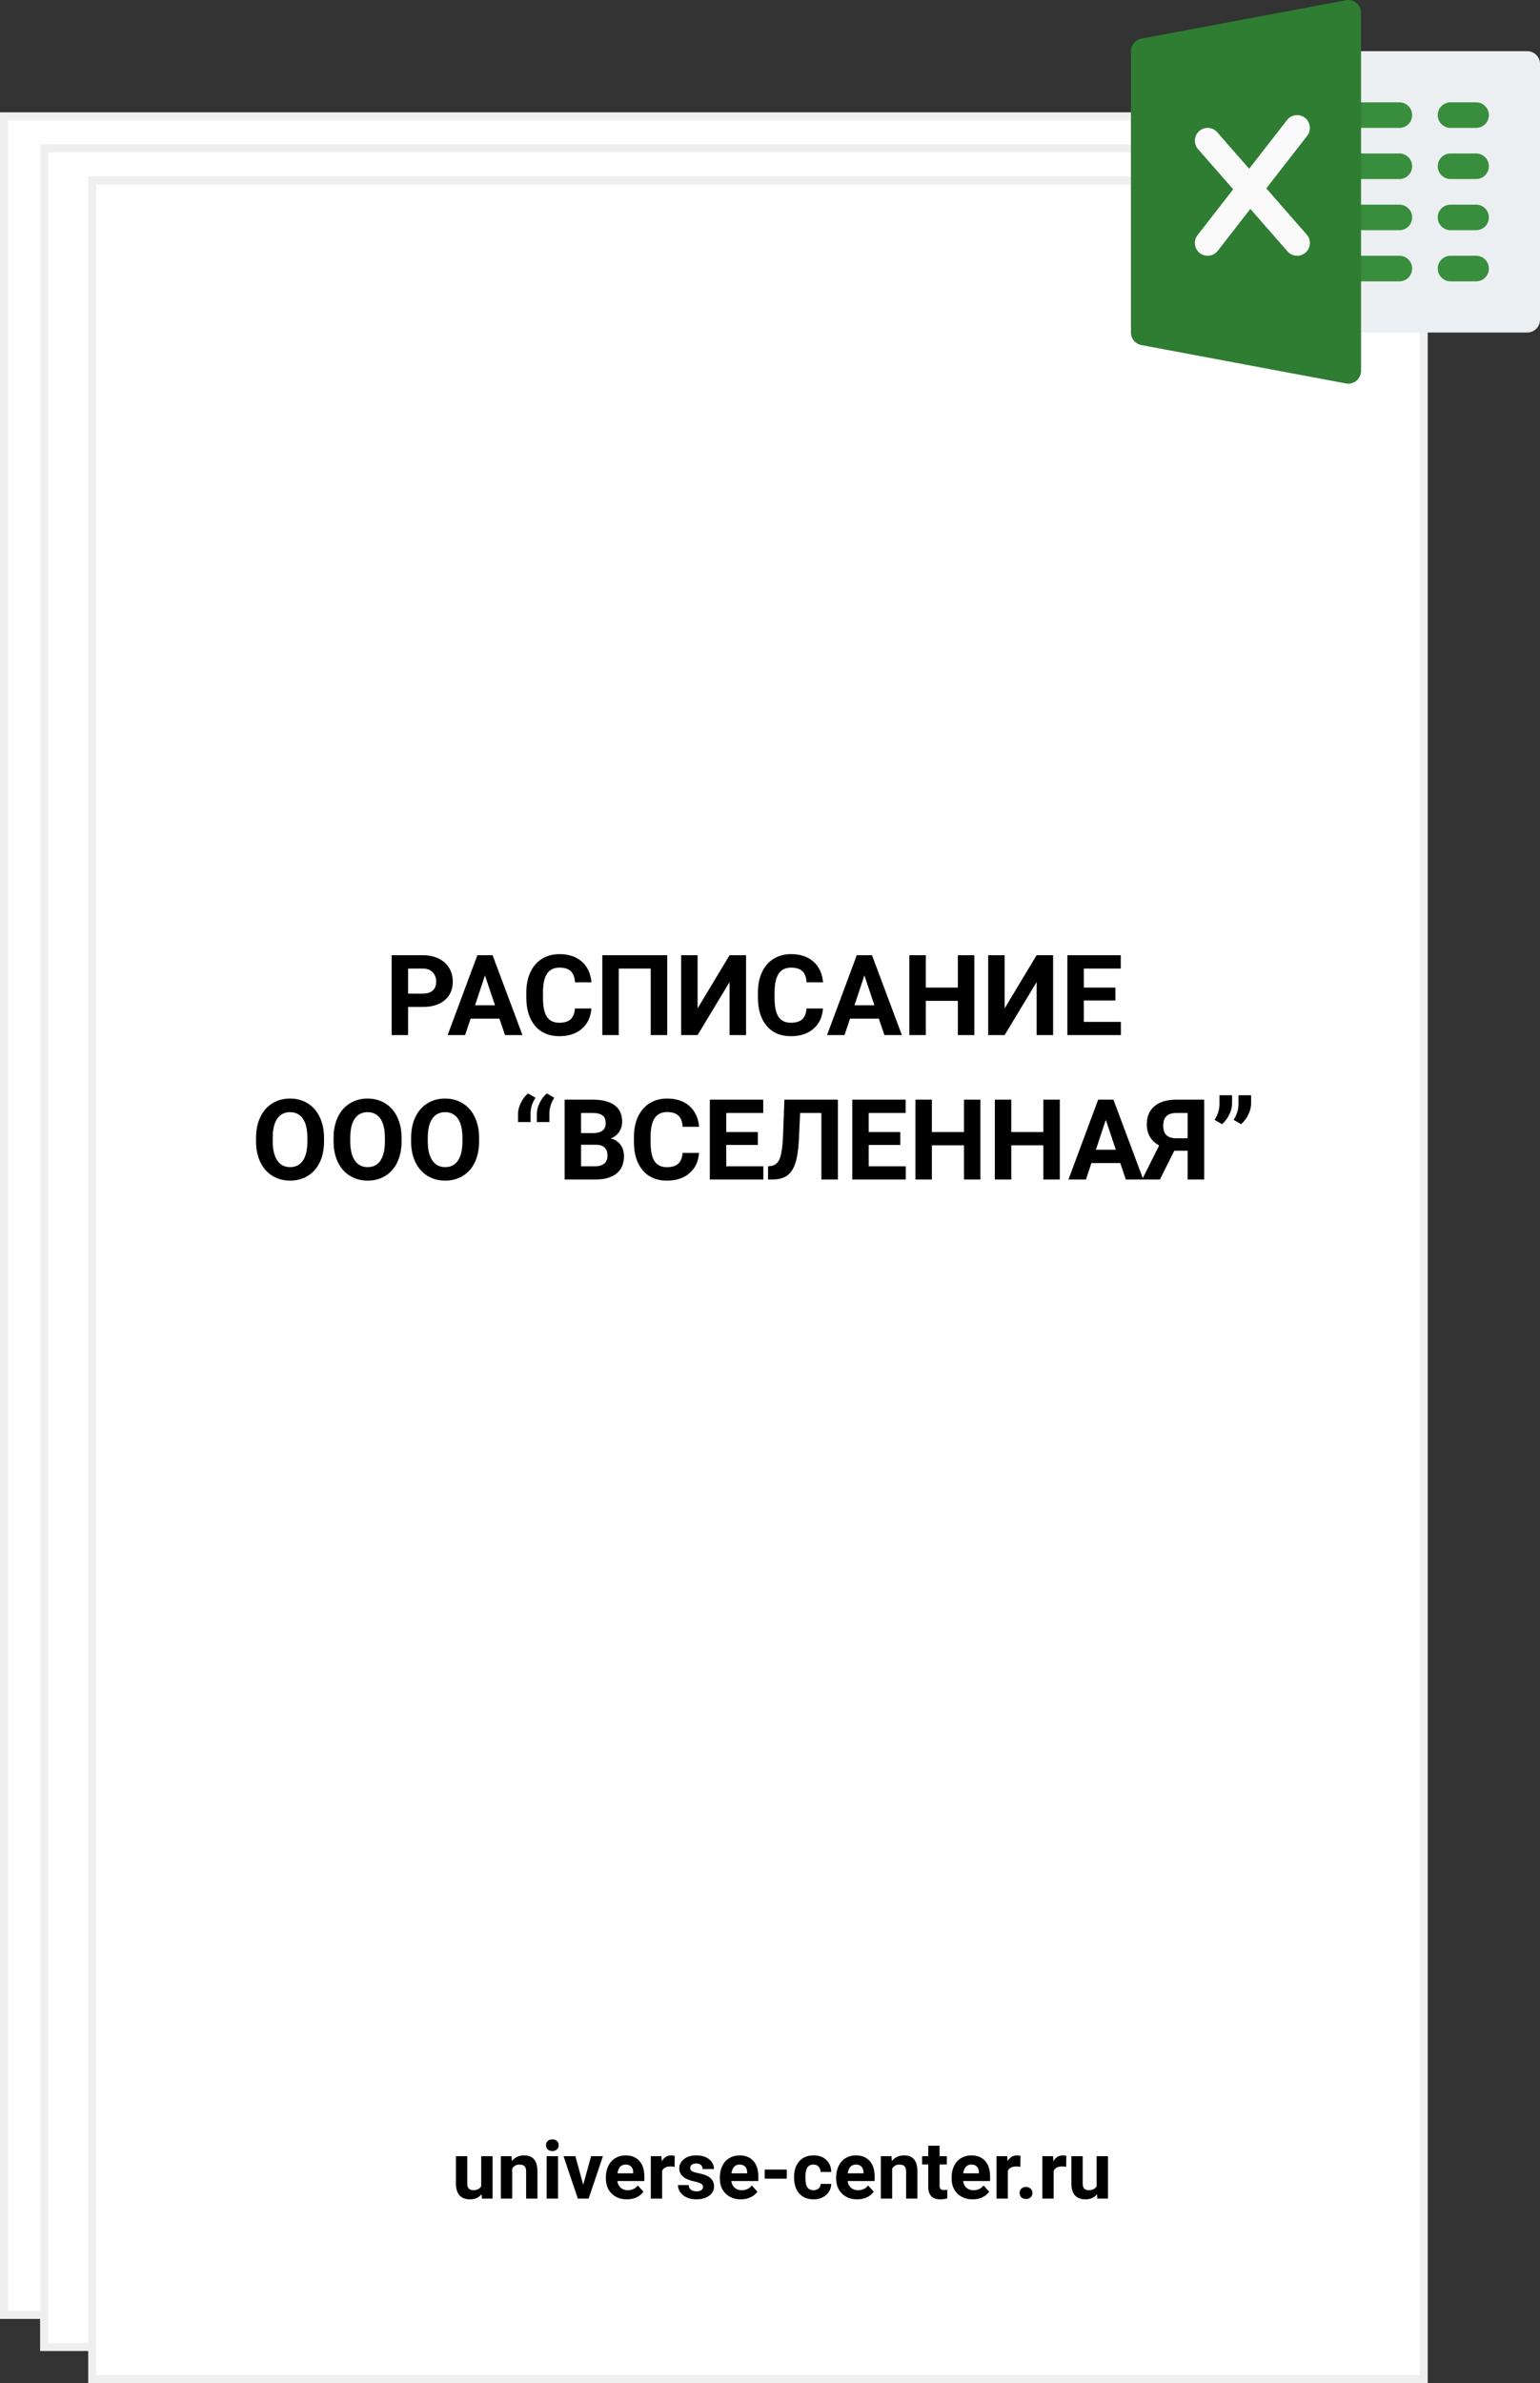 <svg width="192" height="297" viewBox="0 0 192 297" fill="none" xmlns="http://www.w3.org/2000/svg">
<rect x="0" y="0" width="192" height="297" fill="#333333" stroke="none"/>
<rect x="0.5" y="14.5" width="166" height="274" fill="white" stroke="#EFEFEF"/>
<rect x="5.5" y="18.5" width="166" height="274" fill="white" stroke="#EFEFEF"/>
<rect x="11.5" y="22.5" width="166" height="274" fill="white" stroke="#EFEFEF"/>
<path d="M50.879 125.493V129H48.828V119.047H52.711C53.458 119.047 54.115 119.184 54.68 119.457C55.249 119.73 55.687 120.12 55.992 120.626C56.297 121.127 56.45 121.699 56.45 122.342C56.45 123.317 56.115 124.087 55.445 124.652C54.78 125.213 53.857 125.493 52.677 125.493H50.879ZM50.879 123.832H52.711C53.253 123.832 53.666 123.704 53.948 123.449C54.235 123.194 54.379 122.829 54.379 122.355C54.379 121.868 54.235 121.474 53.948 121.173C53.661 120.872 53.265 120.717 52.759 120.708H50.879V123.832ZM62.268 126.949H58.672L57.988 129H55.808L59.513 119.047H61.413L65.139 129H62.958L62.268 126.949ZM59.226 125.288H61.714L60.463 121.562L59.226 125.288ZM73.731 125.685C73.654 126.756 73.257 127.599 72.542 128.214C71.831 128.829 70.892 129.137 69.726 129.137C68.45 129.137 67.445 128.708 66.711 127.852C65.982 126.99 65.617 125.81 65.617 124.311V123.702C65.617 122.745 65.786 121.902 66.123 121.173C66.46 120.444 66.941 119.885 67.565 119.498C68.194 119.106 68.924 118.91 69.753 118.91C70.901 118.91 71.826 119.218 72.528 119.833C73.23 120.448 73.636 121.312 73.745 122.424H71.694C71.644 121.781 71.464 121.316 71.154 121.029C70.849 120.738 70.382 120.592 69.753 120.592C69.069 120.592 68.557 120.838 68.215 121.33C67.878 121.818 67.704 122.576 67.695 123.606V124.358C67.695 125.434 67.857 126.22 68.181 126.717C68.509 127.214 69.024 127.462 69.726 127.462C70.359 127.462 70.831 127.318 71.141 127.031C71.455 126.74 71.635 126.291 71.681 125.685H73.731ZM83.186 129H81.128V120.708H77.143V129H75.092V119.047H83.186V129ZM90.958 119.047H93.016V129H90.958V122.39L86.973 129H84.922V119.047H86.973V125.671L90.958 119.047ZM102.606 125.685C102.529 126.756 102.132 127.599 101.417 128.214C100.706 128.829 99.767 129.137 98.601 129.137C97.325 129.137 96.32 128.708 95.586 127.852C94.857 126.99 94.492 125.81 94.492 124.311V123.702C94.492 122.745 94.661 121.902 94.998 121.173C95.335 120.444 95.816 119.885 96.44 119.498C97.069 119.106 97.799 118.91 98.628 118.91C99.776 118.91 100.701 119.218 101.403 119.833C102.105 120.448 102.511 121.312 102.62 122.424H100.569C100.519 121.781 100.339 121.316 100.029 121.029C99.724 120.738 99.257 120.592 98.628 120.592C97.944 120.592 97.432 120.838 97.09 121.33C96.753 121.818 96.579 122.576 96.57 123.606V124.358C96.57 125.434 96.732 126.22 97.056 126.717C97.384 127.214 97.899 127.462 98.601 127.462C99.234 127.462 99.706 127.318 100.016 127.031C100.33 126.74 100.51 126.291 100.556 125.685H102.606ZM109.572 126.949H105.977L105.293 129H103.112L106.817 119.047H108.718L112.443 129H110.263L109.572 126.949ZM106.53 125.288H109.019L107.768 121.562L106.53 125.288ZM121.474 129H119.423V124.734H115.424V129H113.373V119.047H115.424V123.08H119.423V119.047H121.474V129ZM129.239 119.047H131.297V129H129.239V122.39L125.254 129H123.203V119.047H125.254V125.671L129.239 119.047ZM139.062 124.687H135.125V127.353H139.746V129H133.074V119.047H139.732V120.708H135.125V123.08H139.062V124.687ZM40.399 142.249C40.399 143.229 40.226 144.088 39.88 144.826C39.533 145.564 39.037 146.134 38.39 146.535C37.747 146.936 37.009 147.137 36.175 147.137C35.35 147.137 34.614 146.938 33.967 146.542C33.32 146.146 32.818 145.58 32.463 144.847C32.107 144.108 31.927 143.261 31.923 142.304V141.812C31.923 140.832 32.098 139.97 32.449 139.228C32.805 138.48 33.304 137.908 33.946 137.512C34.593 137.111 35.332 136.91 36.161 136.91C36.991 136.91 37.727 137.111 38.369 137.512C39.016 137.908 39.515 138.48 39.866 139.228C40.222 139.97 40.399 140.829 40.399 141.805V142.249ZM38.321 141.798C38.321 140.754 38.134 139.961 37.761 139.419C37.387 138.877 36.854 138.605 36.161 138.605C35.473 138.605 34.942 138.874 34.568 139.412C34.195 139.945 34.005 140.729 34.001 141.764V142.249C34.001 143.265 34.188 144.054 34.562 144.614C34.935 145.175 35.473 145.455 36.175 145.455C36.863 145.455 37.392 145.186 37.761 144.648C38.13 144.106 38.317 143.318 38.321 142.283V141.798ZM50.065 142.249C50.065 143.229 49.892 144.088 49.546 144.826C49.2 145.564 48.703 146.134 48.056 146.535C47.413 146.936 46.675 147.137 45.841 147.137C45.016 147.137 44.28 146.938 43.633 146.542C42.986 146.146 42.484 145.58 42.129 144.847C41.773 144.108 41.593 143.261 41.589 142.304V141.812C41.589 140.832 41.764 139.97 42.115 139.228C42.471 138.48 42.97 137.908 43.612 137.512C44.259 137.111 44.998 136.91 45.827 136.91C46.657 136.91 47.393 137.111 48.035 137.512C48.682 137.908 49.181 138.48 49.532 139.228C49.888 139.97 50.065 140.829 50.065 141.805V142.249ZM47.987 141.798C47.987 140.754 47.8 139.961 47.427 139.419C47.053 138.877 46.52 138.605 45.827 138.605C45.139 138.605 44.608 138.874 44.234 139.412C43.861 139.945 43.672 140.729 43.667 141.764V142.249C43.667 143.265 43.854 144.054 44.227 144.614C44.601 145.175 45.139 145.455 45.841 145.455C46.529 145.455 47.058 145.186 47.427 144.648C47.796 144.106 47.983 143.318 47.987 142.283V141.798ZM59.731 142.249C59.731 143.229 59.558 144.088 59.212 144.826C58.866 145.564 58.369 146.134 57.722 146.535C57.079 146.936 56.341 147.137 55.507 147.137C54.682 147.137 53.946 146.938 53.299 146.542C52.652 146.146 52.15 145.58 51.795 144.847C51.44 144.108 51.259 143.261 51.255 142.304V141.812C51.255 140.832 51.43 139.97 51.781 139.228C52.137 138.48 52.636 137.908 53.278 137.512C53.925 137.111 54.664 136.91 55.493 136.91C56.323 136.91 57.059 137.111 57.701 137.512C58.348 137.908 58.847 138.48 59.198 139.228C59.554 139.97 59.731 140.829 59.731 141.805V142.249ZM57.653 141.798C57.653 140.754 57.467 139.961 57.093 139.419C56.719 138.877 56.186 138.605 55.493 138.605C54.805 138.605 54.274 138.874 53.9 139.412C53.527 139.945 53.338 140.729 53.333 141.764V142.249C53.333 143.265 53.52 144.054 53.894 144.614C54.267 145.175 54.805 145.455 55.507 145.455C56.195 145.455 56.724 145.186 57.093 144.648C57.462 144.106 57.649 143.318 57.653 142.283V141.798ZM65.829 136.268L66.759 136.808C66.367 137.427 66.164 138.056 66.15 138.694V139.836H64.585V138.811C64.585 138.382 64.704 137.926 64.94 137.443C65.182 136.956 65.478 136.564 65.829 136.268ZM68.174 136.268L69.103 136.808C68.712 137.427 68.509 138.056 68.495 138.694V139.836H66.93V138.811C66.93 138.382 67.048 137.926 67.285 137.443C67.527 136.956 67.823 136.564 68.174 136.268ZM70.395 147V137.047H73.882C75.09 137.047 76.005 137.279 76.63 137.744C77.254 138.204 77.566 138.881 77.566 139.774C77.566 140.262 77.441 140.693 77.19 141.066C76.94 141.436 76.591 141.707 76.144 141.88C76.655 142.007 77.056 142.265 77.348 142.652C77.644 143.04 77.792 143.514 77.792 144.074C77.792 145.031 77.487 145.756 76.876 146.248C76.265 146.74 75.395 146.991 74.265 147H70.395ZM72.446 142.666V145.353H74.203C74.686 145.353 75.062 145.239 75.331 145.011C75.605 144.778 75.741 144.459 75.741 144.054C75.741 143.142 75.269 142.68 74.326 142.666H72.446ZM72.446 141.217H73.964C74.998 141.199 75.516 140.786 75.516 139.979C75.516 139.528 75.383 139.205 75.119 139.009C74.859 138.808 74.447 138.708 73.882 138.708H72.446V141.217ZM87.15 143.685C87.073 144.756 86.676 145.599 85.961 146.214C85.25 146.829 84.311 147.137 83.144 147.137C81.868 147.137 80.864 146.708 80.13 145.852C79.401 144.99 79.036 143.81 79.036 142.311V141.702C79.036 140.745 79.205 139.902 79.542 139.173C79.879 138.444 80.36 137.885 80.984 137.498C81.613 137.106 82.342 136.91 83.172 136.91C84.32 136.91 85.245 137.218 85.947 137.833C86.649 138.448 87.055 139.312 87.164 140.424H85.113C85.063 139.781 84.883 139.316 84.573 139.029C84.268 138.738 83.801 138.592 83.172 138.592C82.488 138.592 81.976 138.838 81.634 139.33C81.296 139.818 81.123 140.576 81.114 141.606V142.358C81.114 143.434 81.276 144.22 81.6 144.717C81.928 145.214 82.443 145.462 83.144 145.462C83.778 145.462 84.25 145.318 84.56 145.031C84.874 144.74 85.054 144.291 85.1 143.685H87.15ZM94.485 142.687H90.548V145.353H95.169V147H88.497V137.047H95.155V138.708H90.548V141.08H94.485V142.687ZM104.466 137.047V147H102.408V138.708H99.756L99.592 142.222C99.523 143.407 99.373 144.341 99.141 145.024C98.908 145.703 98.569 146.202 98.122 146.521C97.675 146.836 97.065 146.995 96.29 147H95.757V145.353L96.099 145.318C96.614 145.25 96.981 144.954 97.199 144.43C97.422 143.901 97.564 142.962 97.623 141.613L97.794 137.047H104.466ZM112.245 142.687H108.308V145.353H112.929V147H106.257V137.047H112.915V138.708H108.308V141.08H112.245V142.687ZM122.232 147H120.182V142.734H116.183V147H114.132V137.047H116.183V141.08H120.182V137.047H122.232V147ZM132.131 147H130.08V142.734H126.081V147H124.03V137.047H126.081V141.08H130.08V137.047H132.131V147ZM139.671 144.949H136.075L135.392 147H133.211L136.916 137.047H138.816L142.542 147H140.361L139.671 144.949ZM136.629 143.288H139.117L137.866 139.562L136.629 143.288ZM148.072 147V143.411H146.404L144.606 147H142.392L144.518 142.755C143.492 142.19 142.979 141.312 142.979 140.123C142.979 139.148 143.299 138.394 143.937 137.86C144.575 137.327 145.465 137.056 146.609 137.047H150.13V147H148.072ZM145.03 140.273C145.03 140.829 145.165 141.233 145.434 141.483C145.707 141.734 146.115 141.859 146.657 141.859H148.072V138.708H146.657C145.573 138.708 145.03 139.23 145.03 140.273ZM152.358 140.103L151.429 139.562C151.821 138.947 152.023 138.312 152.037 137.655V136.5H153.609V137.56C153.609 137.97 153.495 138.414 153.268 138.893C153.04 139.371 152.737 139.774 152.358 140.103ZM154.73 140.103L153.801 139.562C154.193 138.947 154.396 138.312 154.409 137.655V136.5H155.981V137.56C155.981 137.97 155.868 138.414 155.64 138.893C155.412 139.371 155.109 139.774 154.73 140.103Z" fill="black"/>
<path d="M60.044 273.463C59.696 273.886 59.214 274.098 58.599 274.098C58.032 274.098 57.599 273.935 57.3 273.609C57.004 273.284 56.852 272.807 56.846 272.179V268.717H58.257V272.13C58.257 272.68 58.508 272.955 59.009 272.955C59.487 272.955 59.816 272.789 59.995 272.457V268.717H61.411V274H60.083L60.044 273.463ZM63.774 268.717L63.818 269.327C64.196 268.855 64.702 268.619 65.337 268.619C65.897 268.619 66.314 268.784 66.587 269.112C66.86 269.441 67 269.933 67.007 270.587V274H65.596V270.621C65.596 270.322 65.531 270.105 65.4 269.972C65.27 269.835 65.054 269.767 64.751 269.767C64.354 269.767 64.056 269.936 63.857 270.274V274H62.446V268.717H63.774ZM69.57 274H68.154V268.717H69.57V274ZM68.071 267.35C68.071 267.138 68.141 266.964 68.281 266.827C68.424 266.69 68.618 266.622 68.862 266.622C69.103 266.622 69.295 266.69 69.439 266.827C69.582 266.964 69.653 267.138 69.653 267.35C69.653 267.564 69.58 267.74 69.434 267.877C69.29 268.014 69.1 268.082 68.862 268.082C68.625 268.082 68.433 268.014 68.286 267.877C68.143 267.74 68.071 267.564 68.071 267.35ZM72.715 272.276L73.696 268.717H75.171L73.389 274H72.041L70.259 268.717H71.733L72.715 272.276ZM78.159 274.098C77.384 274.098 76.753 273.86 76.265 273.385C75.78 272.91 75.537 272.276 75.537 271.485V271.349C75.537 270.818 75.64 270.344 75.845 269.928C76.05 269.508 76.34 269.186 76.714 268.961C77.091 268.733 77.521 268.619 78.003 268.619C78.726 268.619 79.294 268.847 79.707 269.303C80.124 269.758 80.332 270.405 80.332 271.241V271.817H76.968C77.013 272.162 77.15 272.439 77.378 272.647C77.609 272.856 77.9 272.96 78.252 272.96C78.796 272.96 79.22 272.763 79.526 272.369L80.22 273.146C80.008 273.445 79.722 273.679 79.36 273.849C78.999 274.015 78.599 274.098 78.159 274.098ZM77.998 269.762C77.718 269.762 77.49 269.856 77.314 270.045C77.142 270.234 77.031 270.504 76.982 270.855H78.945V270.743C78.939 270.431 78.854 270.19 78.691 270.021C78.529 269.848 78.297 269.762 77.998 269.762ZM84.106 270.04C83.914 270.014 83.745 270.001 83.599 270.001C83.065 270.001 82.715 270.182 82.549 270.543V274H81.138V268.717H82.471L82.51 269.347C82.793 268.862 83.185 268.619 83.686 268.619C83.843 268.619 83.989 268.64 84.126 268.683L84.106 270.04ZM87.651 272.54C87.651 272.368 87.565 272.232 87.393 272.135C87.223 272.034 86.95 271.944 86.572 271.866C85.316 271.603 84.688 271.069 84.688 270.265C84.688 269.796 84.881 269.405 85.269 269.093C85.659 268.777 86.169 268.619 86.797 268.619C87.467 268.619 88.003 268.777 88.403 269.093C88.807 269.409 89.009 269.819 89.009 270.323H87.598C87.598 270.121 87.533 269.955 87.402 269.825C87.272 269.692 87.069 269.625 86.792 269.625C86.554 269.625 86.37 269.679 86.24 269.786C86.11 269.894 86.045 270.03 86.045 270.196C86.045 270.353 86.118 270.479 86.265 270.577C86.414 270.672 86.665 270.755 87.017 270.826C87.368 270.895 87.664 270.973 87.905 271.061C88.651 271.334 89.023 271.808 89.023 272.481C89.023 272.963 88.817 273.354 88.403 273.653C87.99 273.95 87.456 274.098 86.802 274.098C86.359 274.098 85.965 274.02 85.62 273.863C85.278 273.704 85.01 273.487 84.814 273.214C84.619 272.937 84.522 272.639 84.522 272.32H85.859C85.872 272.571 85.965 272.763 86.138 272.896C86.31 273.03 86.541 273.097 86.831 273.097C87.101 273.097 87.305 273.046 87.441 272.945C87.581 272.841 87.651 272.706 87.651 272.54ZM92.368 274.098C91.593 274.098 90.962 273.86 90.474 273.385C89.989 272.91 89.746 272.276 89.746 271.485V271.349C89.746 270.818 89.849 270.344 90.054 269.928C90.259 269.508 90.549 269.186 90.923 268.961C91.3 268.733 91.73 268.619 92.212 268.619C92.935 268.619 93.503 268.847 93.916 269.303C94.333 269.758 94.541 270.405 94.541 271.241V271.817H91.177C91.222 272.162 91.359 272.439 91.587 272.647C91.818 272.856 92.109 272.96 92.461 272.96C93.005 272.96 93.429 272.763 93.735 272.369L94.429 273.146C94.217 273.445 93.931 273.679 93.569 273.849C93.208 274.015 92.808 274.098 92.368 274.098ZM92.207 269.762C91.927 269.762 91.699 269.856 91.523 270.045C91.351 270.234 91.24 270.504 91.191 270.855H93.154V270.743C93.148 270.431 93.063 270.19 92.9 270.021C92.738 269.848 92.507 269.762 92.207 269.762ZM98.091 271.524H95.342V270.387H98.091V271.524ZM101.421 272.96C101.681 272.96 101.893 272.888 102.056 272.745C102.218 272.602 102.303 272.411 102.31 272.174H103.633C103.63 272.532 103.532 272.861 103.34 273.16C103.148 273.456 102.884 273.688 102.549 273.854C102.217 274.016 101.849 274.098 101.445 274.098C100.69 274.098 100.094 273.858 99.658 273.38C99.222 272.898 99.004 272.234 99.004 271.388V271.295C99.004 270.481 99.22 269.832 99.653 269.347C100.086 268.862 100.68 268.619 101.436 268.619C102.096 268.619 102.625 268.808 103.022 269.186C103.423 269.56 103.626 270.06 103.633 270.685H102.31C102.303 270.411 102.218 270.19 102.056 270.021C101.893 269.848 101.678 269.762 101.411 269.762C101.082 269.762 100.833 269.882 100.664 270.123C100.498 270.361 100.415 270.748 100.415 271.285V271.432C100.415 271.975 100.498 272.366 100.664 272.604C100.83 272.841 101.082 272.96 101.421 272.96ZM106.87 274.098C106.095 274.098 105.464 273.86 104.976 273.385C104.491 272.91 104.248 272.276 104.248 271.485V271.349C104.248 270.818 104.351 270.344 104.556 269.928C104.761 269.508 105.05 269.186 105.425 268.961C105.802 268.733 106.232 268.619 106.714 268.619C107.437 268.619 108.005 268.847 108.418 269.303C108.835 269.758 109.043 270.405 109.043 271.241V271.817H105.679C105.724 272.162 105.861 272.439 106.089 272.647C106.32 272.856 106.611 272.96 106.963 272.96C107.507 272.96 107.931 272.763 108.237 272.369L108.931 273.146C108.719 273.445 108.433 273.679 108.071 273.849C107.71 274.015 107.31 274.098 106.87 274.098ZM106.709 269.762C106.429 269.762 106.201 269.856 106.025 270.045C105.853 270.234 105.742 270.504 105.693 270.855H107.656V270.743C107.65 270.431 107.565 270.19 107.402 270.021C107.24 269.848 107.008 269.762 106.709 269.762ZM111.147 268.717L111.191 269.327C111.569 268.855 112.075 268.619 112.71 268.619C113.27 268.619 113.687 268.784 113.96 269.112C114.233 269.441 114.373 269.933 114.38 270.587V274H112.969V270.621C112.969 270.322 112.904 270.105 112.773 269.972C112.643 269.835 112.427 269.767 112.124 269.767C111.727 269.767 111.429 269.936 111.23 270.274V274H109.819V268.717H111.147ZM117.144 267.418V268.717H118.047V269.752H117.144V272.389C117.144 272.584 117.181 272.724 117.256 272.809C117.331 272.893 117.474 272.936 117.686 272.936C117.842 272.936 117.98 272.924 118.101 272.901V273.971C117.824 274.055 117.539 274.098 117.246 274.098C116.257 274.098 115.752 273.598 115.732 272.599V269.752H114.961V268.717H115.732V267.418H117.144ZM121.265 274.098C120.49 274.098 119.858 273.86 119.37 273.385C118.885 272.91 118.643 272.276 118.643 271.485V271.349C118.643 270.818 118.745 270.344 118.95 269.928C119.155 269.508 119.445 269.186 119.819 268.961C120.197 268.733 120.627 268.619 121.108 268.619C121.831 268.619 122.399 268.847 122.812 269.303C123.229 269.758 123.438 270.405 123.438 271.241V271.817H120.073C120.119 272.162 120.256 272.439 120.483 272.647C120.715 272.856 121.006 272.96 121.357 272.96C121.901 272.96 122.326 272.763 122.632 272.369L123.325 273.146C123.114 273.445 122.827 273.679 122.466 273.849C122.104 274.015 121.704 274.098 121.265 274.098ZM121.104 269.762C120.824 269.762 120.596 269.856 120.42 270.045C120.247 270.234 120.137 270.504 120.088 270.855H122.051V270.743C122.044 270.431 121.96 270.19 121.797 270.021C121.634 269.848 121.403 269.762 121.104 269.762ZM127.212 270.04C127.02 270.014 126.851 270.001 126.704 270.001C126.17 270.001 125.82 270.182 125.654 270.543V274H124.243V268.717H125.576L125.615 269.347C125.898 268.862 126.291 268.619 126.792 268.619C126.948 268.619 127.095 268.64 127.231 268.683L127.212 270.04ZM127.119 273.307C127.119 273.082 127.194 272.9 127.344 272.76C127.497 272.62 127.687 272.55 127.915 272.55C128.146 272.55 128.337 272.62 128.486 272.76C128.639 272.9 128.716 273.082 128.716 273.307C128.716 273.528 128.641 273.709 128.491 273.849C128.341 273.985 128.149 274.054 127.915 274.054C127.684 274.054 127.493 273.985 127.344 273.849C127.194 273.709 127.119 273.528 127.119 273.307ZM132.925 270.04C132.733 270.014 132.563 270.001 132.417 270.001C131.883 270.001 131.533 270.182 131.367 270.543V274H129.956V268.717H131.289L131.328 269.347C131.611 268.862 132.004 268.619 132.505 268.619C132.661 268.619 132.808 268.64 132.944 268.683L132.925 270.04ZM136.772 273.463C136.424 273.886 135.942 274.098 135.327 274.098C134.761 274.098 134.328 273.935 134.028 273.609C133.732 273.284 133.581 272.807 133.574 272.179V268.717H134.985V272.13C134.985 272.68 135.236 272.955 135.737 272.955C136.216 272.955 136.545 272.789 136.724 272.457V268.717H138.14V274H136.812L136.772 273.463Z" fill="black"/>
<path d="M190.406 41.44H168.094C167.214 41.44 166.5 40.726 166.5 39.846C166.5 38.966 166.5 8.851 166.5 7.971C166.5 7.091 167.214 6.377 168.094 6.377H190.406C191.286 6.377 192 7.091 192 7.971V39.846C192 40.726 191.286 41.44 190.406 41.44Z" fill="#ECEFF1"/>
<path d="M174.469 15.94H168.094C167.214 15.94 166.5 15.226 166.5 14.346C166.5 13.466 167.214 12.752 168.094 12.752H174.469C175.348 12.752 176.062 13.466 176.062 14.346C176.062 15.226 175.348 15.94 174.469 15.94Z" fill="#388E3C"/>
<path d="M174.469 22.315H168.094C167.214 22.315 166.5 21.601 166.5 20.721C166.5 19.841 167.214 19.127 168.094 19.127H174.469C175.348 19.127 176.062 19.841 176.062 20.721C176.062 21.601 175.348 22.315 174.469 22.315Z" fill="#388E3C"/>
<path d="M174.469 28.69H168.094C167.214 28.69 166.5 27.976 166.5 27.096C166.5 26.216 167.214 25.502 168.094 25.502H174.469C175.348 25.502 176.062 26.216 176.062 27.096C176.062 27.976 175.348 28.69 174.469 28.69Z" fill="#388E3C"/>
<path d="M174.469 35.065H168.094C167.214 35.065 166.5 34.351 166.5 33.471C166.5 32.591 167.214 31.877 168.094 31.877H174.469C175.348 31.877 176.062 32.591 176.062 33.471C176.062 34.351 175.348 35.065 174.469 35.065Z" fill="#388E3C"/>
<path d="M184.031 15.94H180.844C179.964 15.94 179.25 15.226 179.25 14.346C179.25 13.466 179.964 12.752 180.844 12.752H184.031C184.911 12.752 185.625 13.466 185.625 14.346C185.625 15.226 184.911 15.94 184.031 15.94Z" fill="#388E3C"/>
<path d="M184.031 22.315H180.844C179.964 22.315 179.25 21.601 179.25 20.721C179.25 19.841 179.964 19.127 180.844 19.127H184.031C184.911 19.127 185.625 19.841 185.625 20.721C185.625 21.601 184.911 22.315 184.031 22.315Z" fill="#388E3C"/>
<path d="M184.031 28.69H180.844C179.964 28.69 179.25 27.976 179.25 27.096C179.25 26.216 179.964 25.502 180.844 25.502H184.031C184.911 25.502 185.625 26.216 185.625 27.096C185.625 27.976 184.911 28.69 184.031 28.69Z" fill="#388E3C"/>
<path d="M184.031 35.065H180.844C179.964 35.065 179.25 34.351 179.25 33.471C179.25 32.591 179.964 31.877 180.844 31.877H184.031C184.911 31.877 185.625 32.591 185.625 33.471C185.625 34.351 184.911 35.065 184.031 35.065Z" fill="#388E3C"/>
<path d="M169.111 0.369C168.747 0.066 168.259 -0.065 167.8 0.031L142.3 4.812C141.545 4.952 141 5.609 141 6.377V41.44C141 42.205 141.545 42.864 142.3 43.005L167.8 47.786C167.896 47.805 167.995 47.815 168.094 47.815C168.463 47.815 168.824 47.687 169.111 47.448C169.477 47.145 169.688 46.693 169.688 46.221V1.596C169.688 1.121 169.477 0.672 169.111 0.369Z" fill="#2E7D32"/>
<path d="M162.917 29.235L157.878 23.475L162.975 16.921C163.517 16.227 163.389 15.226 162.697 14.684C162.006 14.142 161.005 14.269 160.46 14.961L155.739 21.03L151.761 16.485C151.178 15.815 150.171 15.755 149.514 16.335C148.851 16.915 148.784 17.922 149.364 18.582L153.747 23.593L149.304 29.305C148.762 30 148.889 31.001 149.581 31.542C149.874 31.769 150.222 31.877 150.563 31.877C151.038 31.877 151.506 31.667 151.822 31.262L155.886 26.034L160.52 31.329C160.836 31.692 161.276 31.877 161.719 31.877C162.092 31.877 162.465 31.746 162.768 31.482C163.431 30.902 163.498 29.895 162.917 29.235Z" fill="#FAFAFA"/>
</svg>
